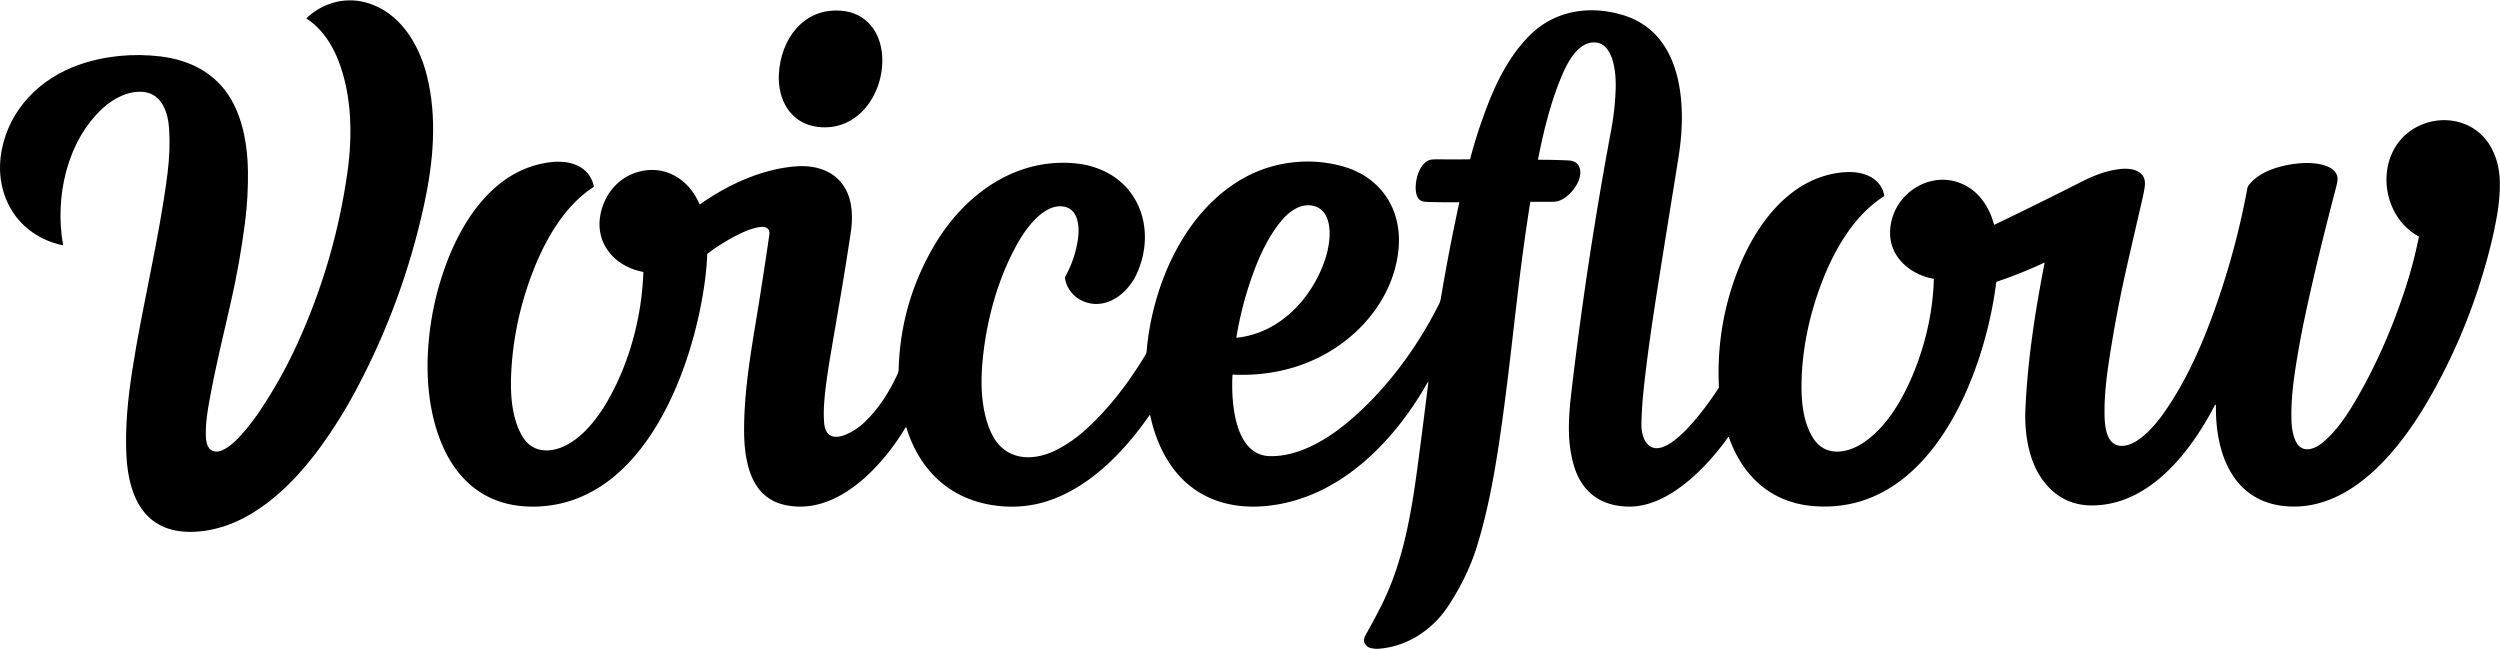 <?xml version="1.0" encoding="UTF-8" standalone="no"?>
<!DOCTYPE svg PUBLIC "-//W3C//DTD SVG 1.1//EN" "http://www.w3.org/Graphics/SVG/1.1/DTD/svg11.dtd">
<svg xmlns="http://www.w3.org/2000/svg" version="1.1" viewBox="0.00 0.00 2840.00 737.00">
<path fill="#000000" d="
  M 337.46 391.20
  Q 380.41 297.46 394.74 195.26
  C 400.58 153.62 399.77 107.65 384.11 68.06
  C 376.84 49.71 365.20 31.98 348.32 21.18
  Q 347.90 20.91 348.26 20.57
  C 366.39 3.48 391.13 -3.70 415.31 2.74
  C 453.56 12.94 475.73 49.37 484.85 85.53
  C 496.98 133.55 492.23 184.43 481.84 232.23
  Q 457.49 344.34 403.24 445.34
  Q 386.21 477.04 365.16 506.21
  C 331.93 552.23 283.09 600.31 222.76 604.01
  C 165.76 607.50 146.05 566.63 143.59 517.25
  C 141.98 484.95 145.35 452.39 150.29 420.50
  C 161.86 345.87 180.68 272.41 190.23 197.50
  Q 193.73 170.06 192.08 145.75
  C 190.89 128.25 184.14 107.03 163.75 104.53
  C 146.79 102.45 129.19 111.52 116.84 122.85
  C 75.63 160.68 62.10 224.76 71.62 277.87
  Q 71.77 278.73 70.92 278.55
  C 19.48 267.55 -7.67 220.81 1.95 170.49
  C 10.86 123.81 45.75 88.88 90.02 73.47
  C 119.58 63.18 151.42 60.44 182.24 64.09
  C 215.46 68.02 245.27 83.11 262.39 112.61
  C 276.38 136.69 281.27 166.48 281.66 194.25
  Q 282.06 223.48 278.36 252.49
  Q 272.47 298.65 262.08 344.02
  C 253.68 380.63 244.84 417.03 238.09 454.01
  C 235.59 467.66 233.36 481.83 233.87 495.74
  C 234.15 503.22 235.91 512.38 245.29 512.98
  C 261.77 514.02 286.90 479.13 295.40 466.43
  Q 319.45 430.51 337.46 391.20
  Z"
/>
<path fill="#000000" d="
  M 884.81 84.00
  C 886.94 44.80 912.40 8.81 955.56 12.17
  C 983.97 14.38 1000.31 36.11 1002.14 63.22
  C 1004.94 104.78 975.64 149.96 928.82 144.14
  C 897.69 140.27 883.23 112.97 884.81 84.00
  Z"
/>
<path fill="#000000" d="
  M 1565.71 737.00
  L 1562.45 737.00
  Q 1556.59 736.44 1554.65 735.23
  Q 1546.48 730.13 1551.28 721.52
  Q 1565.72 695.65 1572.61 680.96
  C 1595.81 631.47 1604.24 576.66 1611.31 522.98
  Q 1617.17 478.55 1622.49 435.32
  Q 1622.82 432.63 1621.48 434.99
  C 1582.83 503.09 1520.00 567.36 1437.50 574.89
  C 1399.22 578.38 1363.09 567.85 1337.58 538.18
  C 1321.72 519.74 1311.65 495.79 1306.68 471.98
  A 0.51 0.50 56.6 0 0 1305.77 471.79
  C 1280.23 508.42 1247.16 544.12 1205.86 563.04
  Q 1166.83 580.93 1124.25 573.28
  C 1075.92 564.59 1043.72 531.76 1029.60 485.52
  A 0.44 0.44 0.0 0 0 1028.80 485.43
  C 1004.90 525.73 959.68 576.15 908.18 575.50
  C 889.00 575.26 871.76 569.41 860.35 553.13
  C 848.92 536.84 845.55 512.66 845.33 491.99
  C 844.89 450.20 851.60 408.16 858.41 367.02
  Q 866.68 317.08 873.90 266.99
  C 876.53 248.73 846.07 262.74 839.51 266.00
  Q 820.56 275.42 803.83 288.11
  A 1.08 1.05 73.2 0 0 803.41 288.92
  Q 802.87 302.15 801.29 314.99
  C 789.12 414.32 733.55 571.96 609.25 575.47
  C 512.14 578.22 482.90 483.66 485.90 405.25
  Q 487.93 352.44 505.84 302.77
  C 525.50 248.22 563.44 190.78 626.99 184.10
  C 647.62 181.93 669.17 188.53 674.51 211.17
  Q 674.75 212.17 673.89 212.73
  C 641.86 233.43 620.19 271.10 606.51 305.63
  C 591.08 344.55 582.23 385.07 580.60 427.00
  C 579.71 449.85 581.76 477.00 594.06 496.68
  C 605.61 515.17 626.37 514.65 643.90 505.40
  C 662.88 495.39 678.54 475.48 689.39 456.88
  C 715.13 412.74 728.99 360.30 730.85 309.50
  Q 730.87 308.91 730.29 308.80
  C 699.36 303.03 676.32 277.81 681.88 245.01
  C 685.93 221.10 702.57 200.92 726.29 194.92
  C 756.62 187.25 782.94 204.33 794.55 231.82
  Q 794.77 232.35 795.24 232.02
  C 826.58 210.05 863.91 192.62 902.24 189.13
  C 939.01 185.78 965.91 204.03 967.68 242.25
  Q 968.15 252.54 966.64 262.72
  C 958.09 320.48 950.62 360.37 942.51 409.25
  Q 937.02 442.36 936.05 461.49
  Q 935.50 472.26 936.28 480.75
  C 938.88 509.11 968.66 491.63 979.37 482.12
  C 996.87 466.59 1010.08 445.78 1019.73 424.64
  Q 1020.79 422.32 1020.87 419.65
  Q 1022.99 344.04 1061.24 279.01
  C 1095.69 220.46 1155.27 177.25 1225.88 186.07
  Q 1236.54 187.40 1247.57 191.57
  C 1297.55 210.47 1312.50 265.28 1291.15 311.43
  C 1280.73 333.96 1255.70 353.38 1229.79 341.90
  C 1219.70 337.43 1211.11 327.29 1209.81 315.46
  Q 1209.75 314.98 1209.99 314.56
  Q 1221.55 293.81 1224.72 270.26
  C 1226.30 258.53 1225.05 239.63 1211.35 235.43
  C 1188.46 228.41 1167.00 257.41 1157.43 273.94
  C 1134.07 314.26 1120.89 362.36 1116.35 408.49
  C 1113.69 435.50 1114.40 466.05 1125.81 491.20
  C 1140.56 523.70 1173.40 525.30 1201.68 510.34
  Q 1217.65 501.90 1231.20 489.94
  C 1259.01 465.41 1282.07 434.89 1301.17 403.24
  Q 1302.35 401.29 1302.55 398.96
  C 1309.04 324.20 1345.46 238.64 1414.89 201.16
  C 1448.73 182.90 1489.60 178.58 1526.50 189.30
  C 1568.59 201.53 1592.18 237.39 1588.91 280.75
  C 1586.09 318.20 1566.92 352.49 1539.59 377.60
  C 1501.53 412.57 1451.90 428.01 1400.64 425.57
  Q 1400.13 425.55 1400.11 426.05
  C 1398.52 453.72 1401.37 517.41 1442.75 518.18
  C 1474.89 518.78 1506.83 499.79 1530.68 479.92
  C 1574.00 443.82 1609.43 395.77 1634.67 345.56
  Q 1636.21 342.49 1636.80 339.00
  Q 1645.95 284.38 1657.72 230.28
  Q 1657.84 229.73 1657.27 229.73
  Q 1639.12 229.94 1621.18 229.39
  C 1615.57 229.22 1611.92 227.88 1609.82 222.75
  C 1605.16 211.35 1610.92 186.14 1623.93 181.78
  Q 1626.31 180.99 1632.13 181.02
  Q 1650.81 181.11 1669.45 181.01
  Q 1669.97 181.01 1670.11 180.51
  Q 1678.83 147.45 1691.36 115.73
  C 1702.13 88.48 1716.80 61.07 1737.71 40.23
  C 1766.11 11.92 1805.20 5.85 1842.74 16.84
  C 1909.19 36.31 1915.66 113.02 1908.12 169.38
  Q 1907.15 176.67 1902.57 205.00
  Q 1889.96 282.90 1882.28 331.75
  C 1876.64 367.65 1870.80 407.59 1866.85 445.75
  Q 1865.03 463.26 1864.67 480.86
  C 1864.51 488.92 1865.91 498.11 1871.30 504.19
  C 1893.14 528.77 1943.69 454.61 1952.47 440.51
  Q 1952.74 440.08 1952.71 439.57
  Q 1949.57 376.87 1970.25 317.75
  C 1984.02 278.41 2007.23 237.68 2042.67 213.95
  C 2060.01 202.34 2082.11 194.88 2103.50 195.52
  C 2120.56 196.04 2137.26 204.10 2140.54 222.19
  Q 2140.62 222.68 2140.20 222.95
  C 2105.98 244.72 2083.46 284.35 2069.39 321.24
  C 2055.19 358.46 2046.62 398.84 2046.51 438.75
  C 2046.45 458.53 2049.00 481.21 2060.06 498.19
  C 2073.29 518.51 2096.96 515.37 2114.89 504.14
  C 2141.65 487.38 2160.49 455.29 2172.45 426.95
  C 2187.03 392.41 2195.80 354.80 2196.83 317.29
  Q 2196.85 316.75 2196.32 316.66
  C 2171.09 312.15 2147.76 293.19 2147.16 265.98
  C 2146.13 218.97 2199.33 186.46 2239.25 214.78
  C 2252.28 224.02 2261.12 239.42 2265.14 254.83
  A 0.57 0.56 69.4 0 0 2265.94 255.20
  Q 2314.85 231.68 2363.23 207.19
  C 2378.90 199.25 2391.25 194.29 2407.49 192.14
  C 2420.72 190.39 2438.52 193.22 2436.51 211.25
  Q 2435.88 216.92 2432.87 229.87
  Q 2424.71 265.04 2416.67 300.23
  Q 2404.15 354.99 2395.74 410.53
  C 2392.59 431.33 2390.29 452.17 2390.81 473.25
  C 2391.13 486.47 2393.72 508.11 2412.24 506.45
  C 2430.01 504.85 2448.25 483.04 2457.81 469.53
  C 2481.23 436.46 2498.54 398.70 2512.55 360.80
  Q 2539.12 288.92 2553.08 213.54
  C 2553.20 212.85 2553.56 211.87 2554.03 211.20
  C 2567.16 192.59 2597.83 185.78 2618.75 185.19
  C 2629.76 184.88 2653.49 186.98 2655.40 201.87
  Q 2655.82 205.07 2653.70 213.14
  C 2640.72 262.70 2628.38 312.38 2617.82 362.51
  Q 2611.95 390.38 2607.64 418.53
  C 2604.71 437.67 2602.55 457.10 2603.09 476.49
  C 2603.33 485.19 2604.42 495.11 2608.87 502.93
  C 2615.49 514.56 2628.38 510.60 2636.81 504.08
  C 2652.41 492.00 2664.71 473.99 2674.93 456.71
  C 2698.99 416.02 2717.66 372.77 2732.27 328.27
  Q 2741.80 299.23 2747.83 269.20
  A 0.62 0.61 20.3 0 0 2747.52 268.54
  C 2712.13 249.25 2700.52 200.12 2721.41 166.50
  C 2736.14 142.79 2765.87 131.53 2792.77 138.59
  C 2824.10 146.82 2839.09 175.51 2839.78 206.01
  Q 2840.21 224.91 2836.16 247.28
  C 2831.58 272.57 2824.98 297.29 2817.22 321.78
  Q 2795.60 389.95 2760.01 452.10
  C 2728.28 507.50 2673.72 578.29 2601.62 575.38
  C 2537.57 572.79 2516.66 516.37 2517.31 461.83
  Q 2517.36 457.84 2515.51 461.37
  C 2488.52 513.02 2442.60 573.01 2378.01 574.17
  Q 2347.68 574.71 2327.29 553.46
  C 2305.40 530.65 2299.57 495.33 2300.87 465.11
  C 2303.26 409.44 2311.99 353.32 2322.64 298.70
  A 0.29 0.28 83.2 0 0 2322.24 298.38
  Q 2295.91 310.81 2268.28 320.01
  Q 2267.76 320.18 2267.70 320.71
  C 2254.89 424.60 2192.83 586.64 2059.02 574.82
  C 2011.30 570.60 1979.29 540.32 1964.00 496.60
  A 0.42 0.42 0.0 0 0 1963.26 496.50
  C 1939.22 530.41 1895.80 575.91 1850.59 575.51
  C 1819.00 575.23 1796.98 559.43 1787.96 528.96
  C 1779.33 499.81 1782.16 470.22 1785.64 440.76
  Q 1803.00 293.82 1830.17 148.38
  Q 1835.06 122.18 1835.45 98.00
  C 1835.72 81.80 1832.71 44.61 1807.35 48.48
  C 1791.12 50.96 1780.31 71.84 1774.72 84.90
  C 1761.95 114.73 1753.61 148.31 1747.19 181.16
  A 0.28 0.28 0.0 0 0 1747.47 181.49
  Q 1764.44 181.47 1781.48 182.24
  Q 1792.18 182.73 1794.61 191.15
  C 1798.70 205.36 1782.50 225.44 1769.13 228.64
  Q 1766.76 229.20 1762.84 229.22
  Q 1750.81 229.25 1738.98 229.21
  A 0.65 0.64 -85.2 0 0 1738.35 229.75
  Q 1731.13 275.64 1725.60 321.26
  C 1718.30 381.57 1712.12 442.03 1703.09 502.12
  C 1697.12 541.90 1689.80 581.76 1677.92 620.24
  C 1670.26 645.04 1659.28 666.89 1645.27 688.32
  C 1627.51 715.47 1598.48 734.73 1565.71 737.00
  Z
  M 1404.89 383.63
  C 1453.57 378.75 1490.56 338.98 1505.29 294.75
  C 1510.17 280.12 1513.52 258.93 1506.23 244.99
  C 1500.57 234.19 1488.66 231.07 1477.59 234.52
  C 1470.09 236.87 1462.54 243.04 1457.60 248.62
  C 1442.40 265.80 1431.71 288.35 1423.77 310.01
  Q 1410.69 345.71 1404.53 383.24
  A 0.34 0.33 -88.0 0 0 1404.89 383.63
  Z"
/>
</svg>
